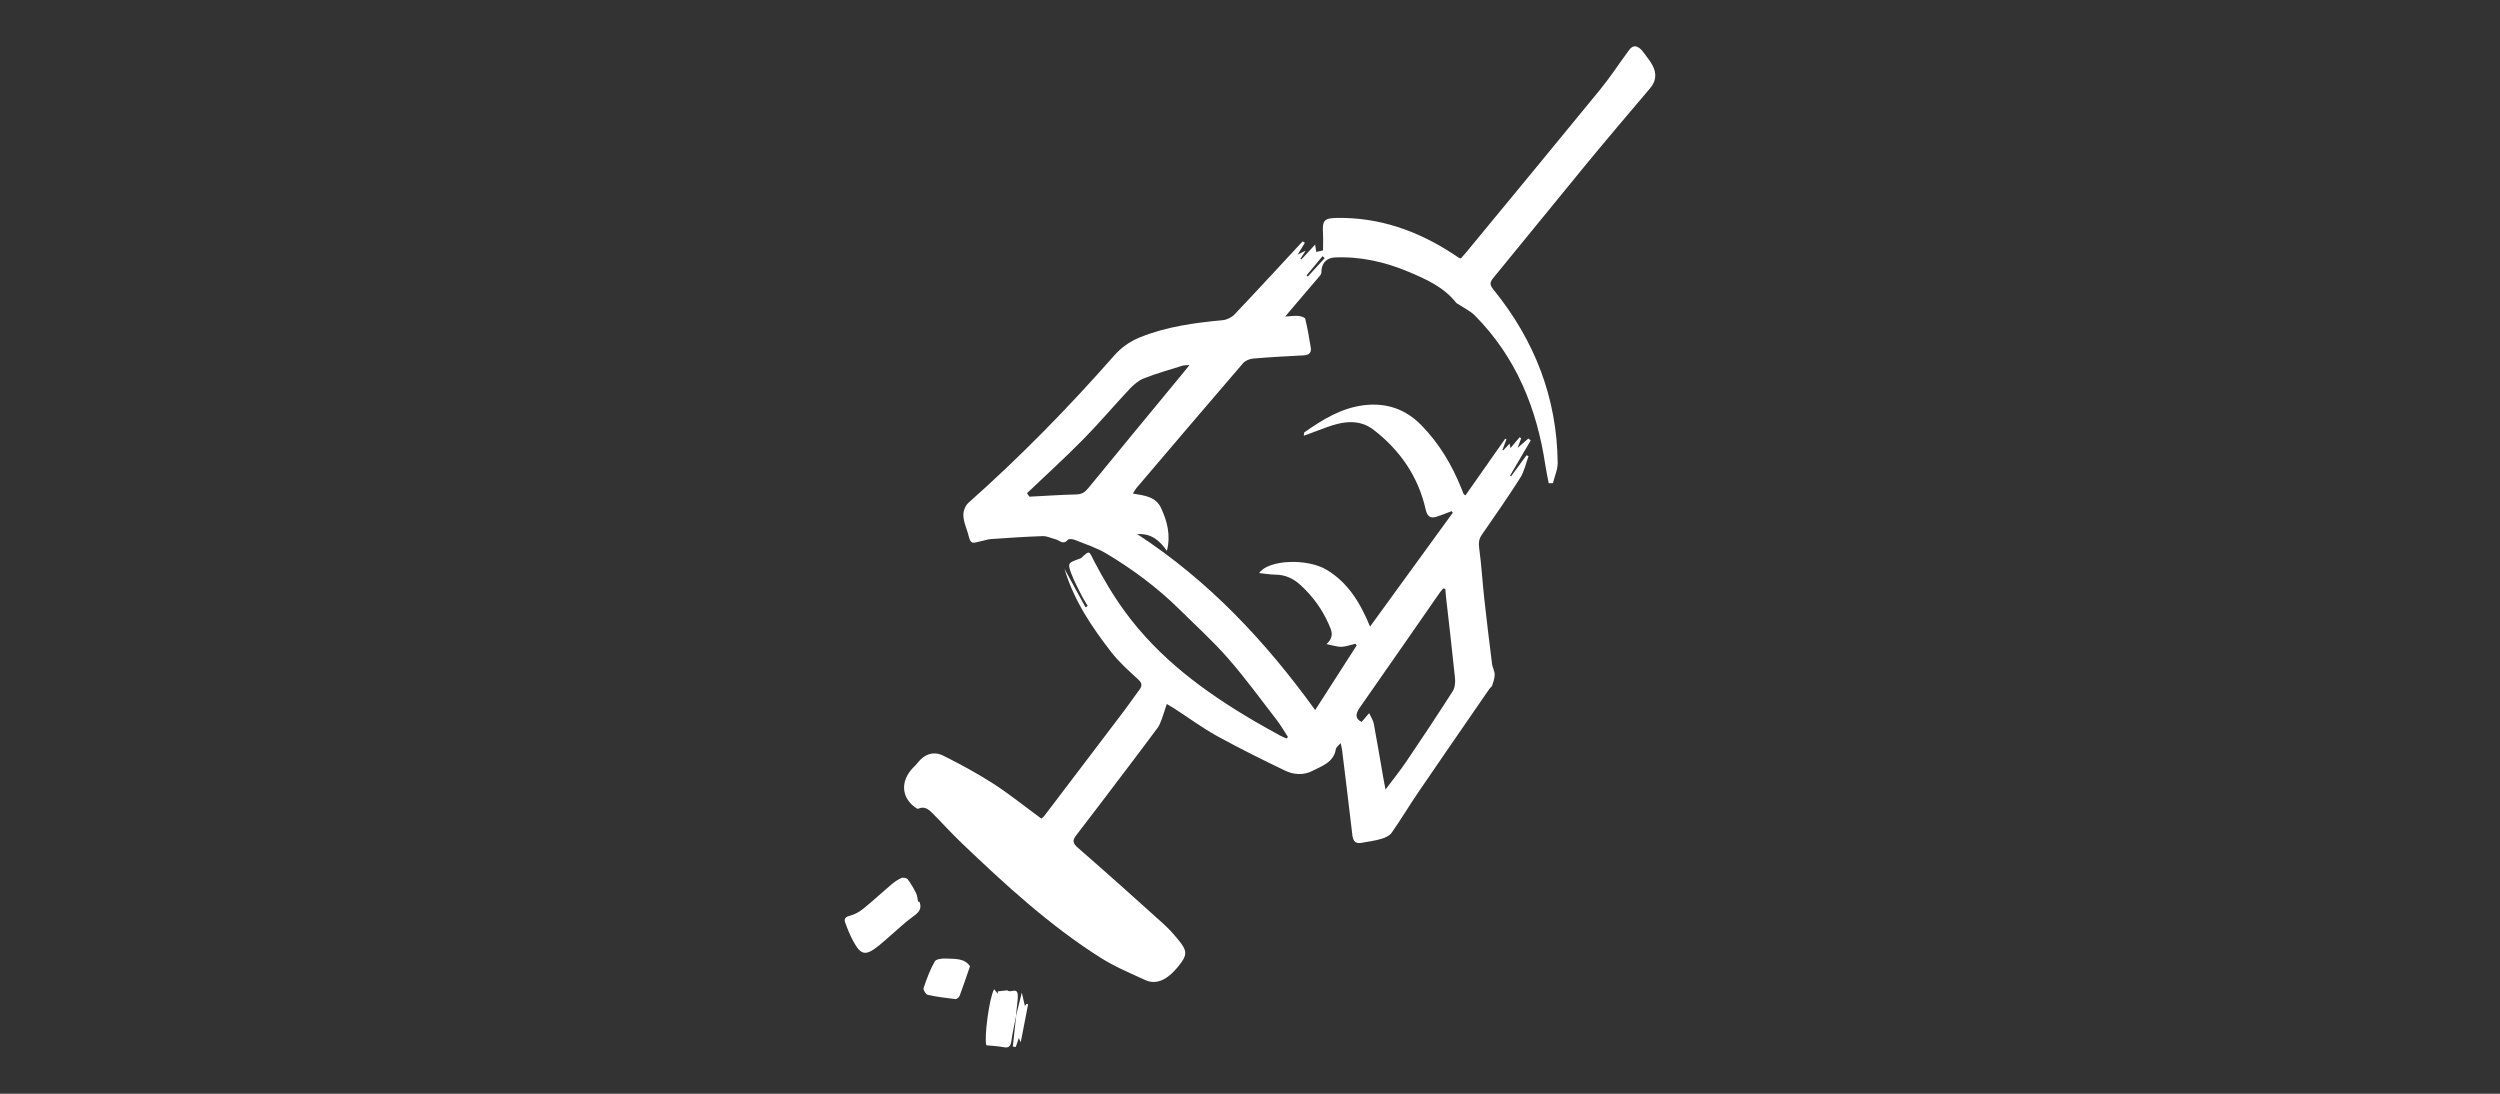 <?xml version="1.0" encoding="utf-8"?>
<!-- Generator: Adobe Illustrator 17.1.0, SVG Export Plug-In . SVG Version: 6.00 Build 0)  -->
<!DOCTYPE svg PUBLIC "-//W3C//DTD SVG 1.1//EN" "http://www.w3.org/Graphics/SVG/1.1/DTD/svg11.dtd">
<svg version="1.1" id="Calque_1" xmlns="http://www.w3.org/2000/svg" xmlns:xlink="http://www.w3.org/1999/xlink" x="0px" y="0px"
	 viewBox="368.503 321.732 453.543 198.425" enable-background="new 368.503 321.732 453.543 198.425" xml:space="preserve">
<rect x="368.503" y="321.732" width="453.543" height="198.425" fill="#333333" stroke="none"/>
<g>
	<path fill="#FFFFFF" d="M561.615,424.922c1.269,2.324,2.542,4.655,3.813,6.98c0.137-0.076,0.279-0.151,0.415-0.227
		c-0.369-0.63-0.776-1.238-1.101-1.887c-0.652-1.302-1.353-2.588-1.862-3.941c-0.728-1.926-0.635-2.012,1.401-2.727
		c0.122-0.044,0.266-0.066,0.357-0.145c1.626-1.482,1.367-1.348,2.397,0.633c1.641,3.149,3.471,6.245,5.569,9.111
		c6.167,8.435,14.392,14.507,23.303,19.738c1.582,0.928,3.189,1.814,4.795,2.703c0.383,0.212,0.801,0.366,1.206,0.549
		c0.083-0.09,0.168-0.181,0.254-0.271c-0.678-1.033-1.289-2.119-2.046-3.096c-2.901-3.757-5.698-7.605-8.818-11.172
		c-2.737-3.13-5.845-5.938-8.809-8.87c-3.979-3.935-8.452-7.253-13.232-10.122c-1.802-1.084-3.867-1.734-5.835-2.525
		c-0.359-0.144-1.035-0.188-1.211,0.022c-0.835,0.989-1.484,0.068-2.198-0.105c-0.784-0.19-1.568-0.603-2.339-0.578
		c-3.147,0.105-6.294,0.318-9.436,0.539c-0.691,0.049-1.365,0.339-2.055,0.444c-0.806,0.122-1.546,0.759-1.929-0.93
		c-0.293-1.284-0.993-2.586-0.979-3.958c0.01-0.727,0.381-1.665,0.918-2.141c9.375-8.313,18.12-17.251,26.389-26.653
		c1.353-1.535,2.869-2.615,4.744-3.371c4.819-1.948,9.875-2.625,14.993-3.105c0.745-0.07,1.619-0.486,2.131-1.027
		c4.17-4.389,8.266-8.85,12.388-13.291c0.127,0.098,0.256,0.191,0.386,0.286c-0.376,0.615-0.752,1.223-1.304,2.128
		c0.606-0.295,0.904-0.439,1.455-0.706c-0.401,0.62-0.669,1.03-0.932,1.438c0.051,0.051,0.102,0.105,0.151,0.158
		c0.781-0.844,1.565-1.692,2.495-2.7c0.088,0.573,0.137,0.913,0.2,1.328c0.391-0.086,0.781-0.171,1.233-0.271
		c0-1.082,0.051-2.122-0.008-3.156c-0.137-2.295,0.24-2.698,2.464-2.737c7.754-0.142,14.69,2.331,21.106,6.508
		c0.357,0.234,0.701,0.477,1.057,0.704c0.076,0.049,0.176,0.059,0.396,0.127c0.266-0.305,0.581-0.642,0.872-0.994
		c8.135-9.871,16.289-19.724,24.38-29.626c1.748-2.138,3.266-4.463,4.907-6.691c0.523-0.716,1.05-1.612,2.134-0.908
		c0.454,0.29,0.789,0.783,1.123,1.23c0.485,0.651,0.998,1.301,1.372,2.019c0.747,1.453,0.633,2.815-0.476,4.118
		c-3.924,4.617-7.844,9.236-11.697,13.914c-5.62,6.823-11.162,13.711-16.782,20.537c-0.708,0.859-0.518,1.333,0.112,2.112
		c7.402,9.141,11.491,19.544,11.609,31.372c0.012,1.23-0.562,2.469-0.862,3.699c-0.254,0-0.508,0-0.762,0
		c-0.205-1.079-0.449-2.156-0.61-3.242c-1.538-10.354-5.328-19.656-12.808-27.198c-0.767-0.769-1.817-1.26-2.734-1.88
		c-0.232-0.156-0.52-0.263-0.686-0.471c-2.232-2.803-5.383-4.207-8.547-5.54c-4.292-1.811-8.76-2.829-13.459-2.62
		c-1.494,0.069-2.444,1.135-2.398,2.766c0.008,0.269-0.29,0.574-0.498,0.82c-1.702,2.009-3.416,4.008-5.125,6.01
		c-0.24,0.281-0.474,0.564-0.943,1.125c0.984-0.059,1.694-0.173,2.392-0.115c0.442,0.039,1.177,0.254,1.243,0.522
		c0.42,1.714,0.715,3.46,1.003,5.201c0.168,1.018-0.369,1.384-1.355,1.436c-3.055,0.149-6.106,0.32-9.153,0.583
		c-0.625,0.056-1.391,0.393-1.792,0.859c-6.477,7.52-12.905,15.078-19.336,22.637c-0.229,0.271-0.391,0.6-0.637,0.989
		c2.073,0.352,4.152,0.535,5.117,2.62c1.11,2.395,1.784,4.893,1.06,7.773c-1.307-1.843-2.805-3.21-5.388-3.037
		c12.998,8.474,23.281,19.46,32.287,31.921c2.532-3.94,5.032-7.837,7.536-11.736c-0.083-0.1-0.164-0.2-0.244-0.296
		c-0.84,0.195-1.674,0.523-2.525,0.557c-0.771,0.024-1.557-0.267-2.71-0.491c1.501-1.382,0.879-2.518,0.4-3.613
		c-1.184-2.708-2.896-5.049-5.065-7.053c-1.284-1.189-2.761-1.914-4.563-1.931c-0.962-0.013-1.919-0.181-2.998-0.29
		c1.655-2.432,8.694-2.727,12.26-0.586c3.872,2.327,6.108,6.008,7.862,10.298c5.078-6.995,10.051-13.838,15.025-20.681
		c-0.073-0.088-0.147-0.178-0.22-0.266c-0.894,0.335-1.777,0.711-2.686,1.001c-1.162,0.371-1.739-0.005-2.029-1.301
		c-1.336-5.967-4.641-10.735-9.417-14.434c-2.607-2.022-5.586-1.567-8.486-0.505c-1.35,0.493-2.695,1.003-4.209,1.567
		c0.063-0.395,0.039-0.573,0.107-0.625c3.291-2.307,6.689-4.411,10.786-4.917c4.034-0.498,7.532,0.669,10.403,3.591
		c3.25,3.308,5.569,7.198,7.285,11.475c0.139,0.349,0.273,0.698,0.415,1.042c0.017,0.036,0.071,0.056,0.33,0.251
		c2.407-3.43,4.812-6.858,7.216-10.285c0.076,0.036,0.151,0.07,0.224,0.11c-0.242,0.639-0.483,1.276-0.728,1.918
		c0.051,0.027,0.103,0.051,0.154,0.081c0.344-0.369,0.686-0.735,1.15-1.23c0.058,0.325,0.088,0.508,0.146,0.835
		c0.591-0.701,1.123-1.341,1.66-1.975c0.097,0.061,0.19,0.127,0.288,0.188c-0.185,0.505-0.371,1.011-0.635,1.741
		c0.745-0.654,1.343-1.177,1.941-1.702c0.141,0.113,0.285,0.227,0.427,0.342c-1.25,2.132-2.497,4.26-3.745,6.389
		c0.058,0.047,0.122,0.086,0.181,0.13c0.935-1.28,1.87-2.554,2.805-3.831c0.122,0.056,0.242,0.12,0.364,0.18
		c-0.491,1.319-0.776,2.768-1.513,3.934c-2.216,3.493-4.585,6.887-6.944,10.288c-0.552,0.798-0.629,1.504-0.495,2.475
		c0.417,3.023,0.583,6.077,0.918,9.112c0.437,3.969,0.921,7.937,1.419,11.896c0.083,0.647,0.469,1.265,0.474,1.9
		c0.005,0.661-0.244,1.338-0.449,1.987c-0.078,0.242-0.363,0.406-0.522,0.633c-4.263,6.194-8.545,12.373-12.779,18.584
		c-1.692,2.478-3.234,5.061-4.952,7.519c-0.378,0.539-1.174,0.891-1.848,1.086c-1.203,0.346-2.453,0.535-3.694,0.737
		c-1.096,0.181-1.459-0.437-1.577-1.438c-0.596-5.137-1.231-10.269-1.861-15.405c-0.039-0.312-0.122-0.623-0.251-1.26
		c-0.416,0.481-0.823,0.742-0.874,1.057c-0.398,2.475-2.556,3.094-4.319,4.009c-1.568,0.81-3.372,0.667-4.934-0.091
		c-4.143-1.999-8.274-4.036-12.3-6.257c-2.668-1.477-5.139-3.303-7.703-4.964c-0.383-0.251-0.789-0.471-1.426-0.85
		c-0.342,1.045-0.616,1.956-0.945,2.845c-0.193,0.52-0.408,1.062-0.735,1.504c-1.844,2.497-3.716,4.97-5.591,7.441
		c-3.038,4.011-6.069,8.03-9.141,12.011c-0.72,0.93-0.669,1.45,0.279,2.272c5.217,4.536,10.361,9.153,15.498,13.78
		c0.974,0.876,1.858,1.866,2.695,2.881c1.714,2.068,1.714,2.793,0.056,4.836c-0.522,0.645-1.106,1.267-1.755,1.777
		c-1.25,0.988-2.727,1.438-4.219,0.757c-2.768-1.267-5.61-2.464-8.169-4.085c-9.267-5.869-17.299-13.267-25.195-20.808
		c-1.836-1.753-3.535-3.647-5.325-5.444c-0.681-0.684-1.433-1.279-2.534-0.769c-0.154,0.073-0.5-0.193-0.715-0.357
		c-2.361-1.831-2.485-4.648-0.317-6.99c0.288-0.308,0.61-0.586,0.867-0.921c1.25-1.624,2.917-2.253,4.729-1.345
		c3.098,1.551,6.164,3.208,9.074,5.083c2.991,1.934,5.776,4.185,8.682,6.319c0.19-0.154,0.359-0.244,0.466-0.383
		c4.839-6.36,9.678-12.723,14.502-19.097c0.966-1.272,1.86-2.6,2.818-3.882c0.547-0.721,0.522-1.211-0.203-1.88
		c-1.692-1.562-3.448-3.105-4.851-4.912C566.571,435.476,563.307,430.65,561.615,424.922z M630.706,428.559
		c-0.122-0.024-0.242-0.048-0.362-0.073c-0.21,0.242-0.44,0.464-0.62,0.728c-4.829,6.944-9.638,13.898-14.492,20.825
		c-0.806,1.152-0.969,2.043,0.295,2.671c0.398-0.471,0.774-0.918,1.36-1.611c0.374,0.818,0.733,1.326,0.837,1.877
		c0.62,3.323,1.177,6.66,1.755,9.99c0.1,0.559,0.212,1.118,0.38,2.002c1.406-1.887,2.649-3.413,3.745-5.036
		c2.862-4.241,5.698-8.499,8.45-12.81c0.405-0.635,0.491-1.608,0.41-2.395c-0.495-4.902-1.079-9.798-1.63-14.698
		C630.782,429.541,630.75,429.05,630.706,428.559z M554.813,411.208c0.146,0.21,0.293,0.42,0.44,0.63
		c2.842-0.147,5.678-0.335,8.525-0.408c0.95-0.025,1.529-0.376,2.115-1.089c5.742-7.019,11.523-14.007,17.293-21.003
		c0.32-0.391,0.628-0.784,1.111-1.387c-0.615,0.059-0.982,0.029-1.303,0.132c-2.329,0.732-4.683,1.399-6.953,2.283
		c-0.952,0.371-1.833,1.113-2.549,1.872c-2.866,3.044-5.567,6.25-8.501,9.226C561.693,404.807,558.211,407.969,554.813,411.208z
		 M605.536,371.689c0.078,0.071,0.154,0.142,0.232,0.215c1.021-1.118,2.044-2.233,3.064-3.352c-0.134-0.115-0.266-0.232-0.401-0.344
		C607.467,369.367,606.5,370.527,605.536,371.689z"/>
	<path fill="#FFFFFF" d="M535.067,485.339c-0.2,0.01,0.02,0,0.242-0.014c0.528,1.328-0.193,1.99-1.196,2.707
		c-1.404,1.011-2.659,2.229-3.977,3.359c-0.747,0.642-1.467,1.316-2.239,1.928c-2.371,1.875-3.201,1.738-4.612-0.866
		c-0.576-1.062-1.031-2.195-1.443-3.331c-0.242-0.664-0.015-1.047,0.823-1.254c0.869-0.212,1.734-0.701,2.441-1.27
		c1.719-1.382,3.325-2.896,5.01-4.322c0.569-0.48,1.192-0.938,1.865-1.241c0.315-0.144,0.991-0.042,1.182,0.203
		c0.601,0.776,1.091,1.652,1.538,2.534C534.915,484.204,534.933,484.731,535.067,485.339z"/>
	<path fill="#FFFFFF" d="M552.85,506.017c-0.296,1.512-0.65,3.01-0.862,4.529c-0.129,0.925-0.401,1.362-1.429,1.162
		c-1.027-0.195-2.082-0.24-3.117-0.346c-0.437-1.426,0.564-8.799,1.418-10.166c0.237,0.296,0.449,0.564,0.659,0.832
		c0-0.149,0-0.293,0-0.442c0.576-0.066,1.15-0.134,1.724-0.195c0.034-0.003,0.073,0.053,0.115,0.081
		c0.544,0.371,1.653-0.611,1.773,0.678c0.07,0.733-0.086,1.487-0.149,2.234c-0.049,0.559-0.11,1.118-0.166,1.68L552.85,506.017z"/>
	<path fill="#FFFFFF" d="M544.476,497.033c-0.677,1.951-1.247,3.677-1.885,5.376c-0.097,0.259-0.52,0.598-0.756,0.572
		c-1.68-0.19-3.367-0.402-5.015-0.764c-0.349-0.076-0.869-0.918-0.766-1.225c0.559-1.66,1.172-3.326,2.029-4.841
		c0.249-0.437,1.375-0.561,2.083-0.522C541.749,495.715,543.49,495.534,544.476,497.033z"/>
	<path fill="#FFFFFF" d="M552.816,506.064c0.327-1.297,0.649-2.59,1.065-4.258c0.234,1.026,0.393,1.726,0.552,2.429
		c0.087-0.115,0.188-0.241,0.288-0.368c0.1,0.017,0.201,0.031,0.301,0.051c-0.43,2.214-0.859,4.431-1.336,6.884
		c-0.186-0.383-0.259-0.532-0.361-0.747c-0.195,0.573-0.371,1.099-0.549,1.628c-0.176-0.031-0.349-0.065-0.525-0.098
		c0.2-1.858,0.4-3.716,0.6-5.571L552.816,506.064z"/>
</g>
</svg>
